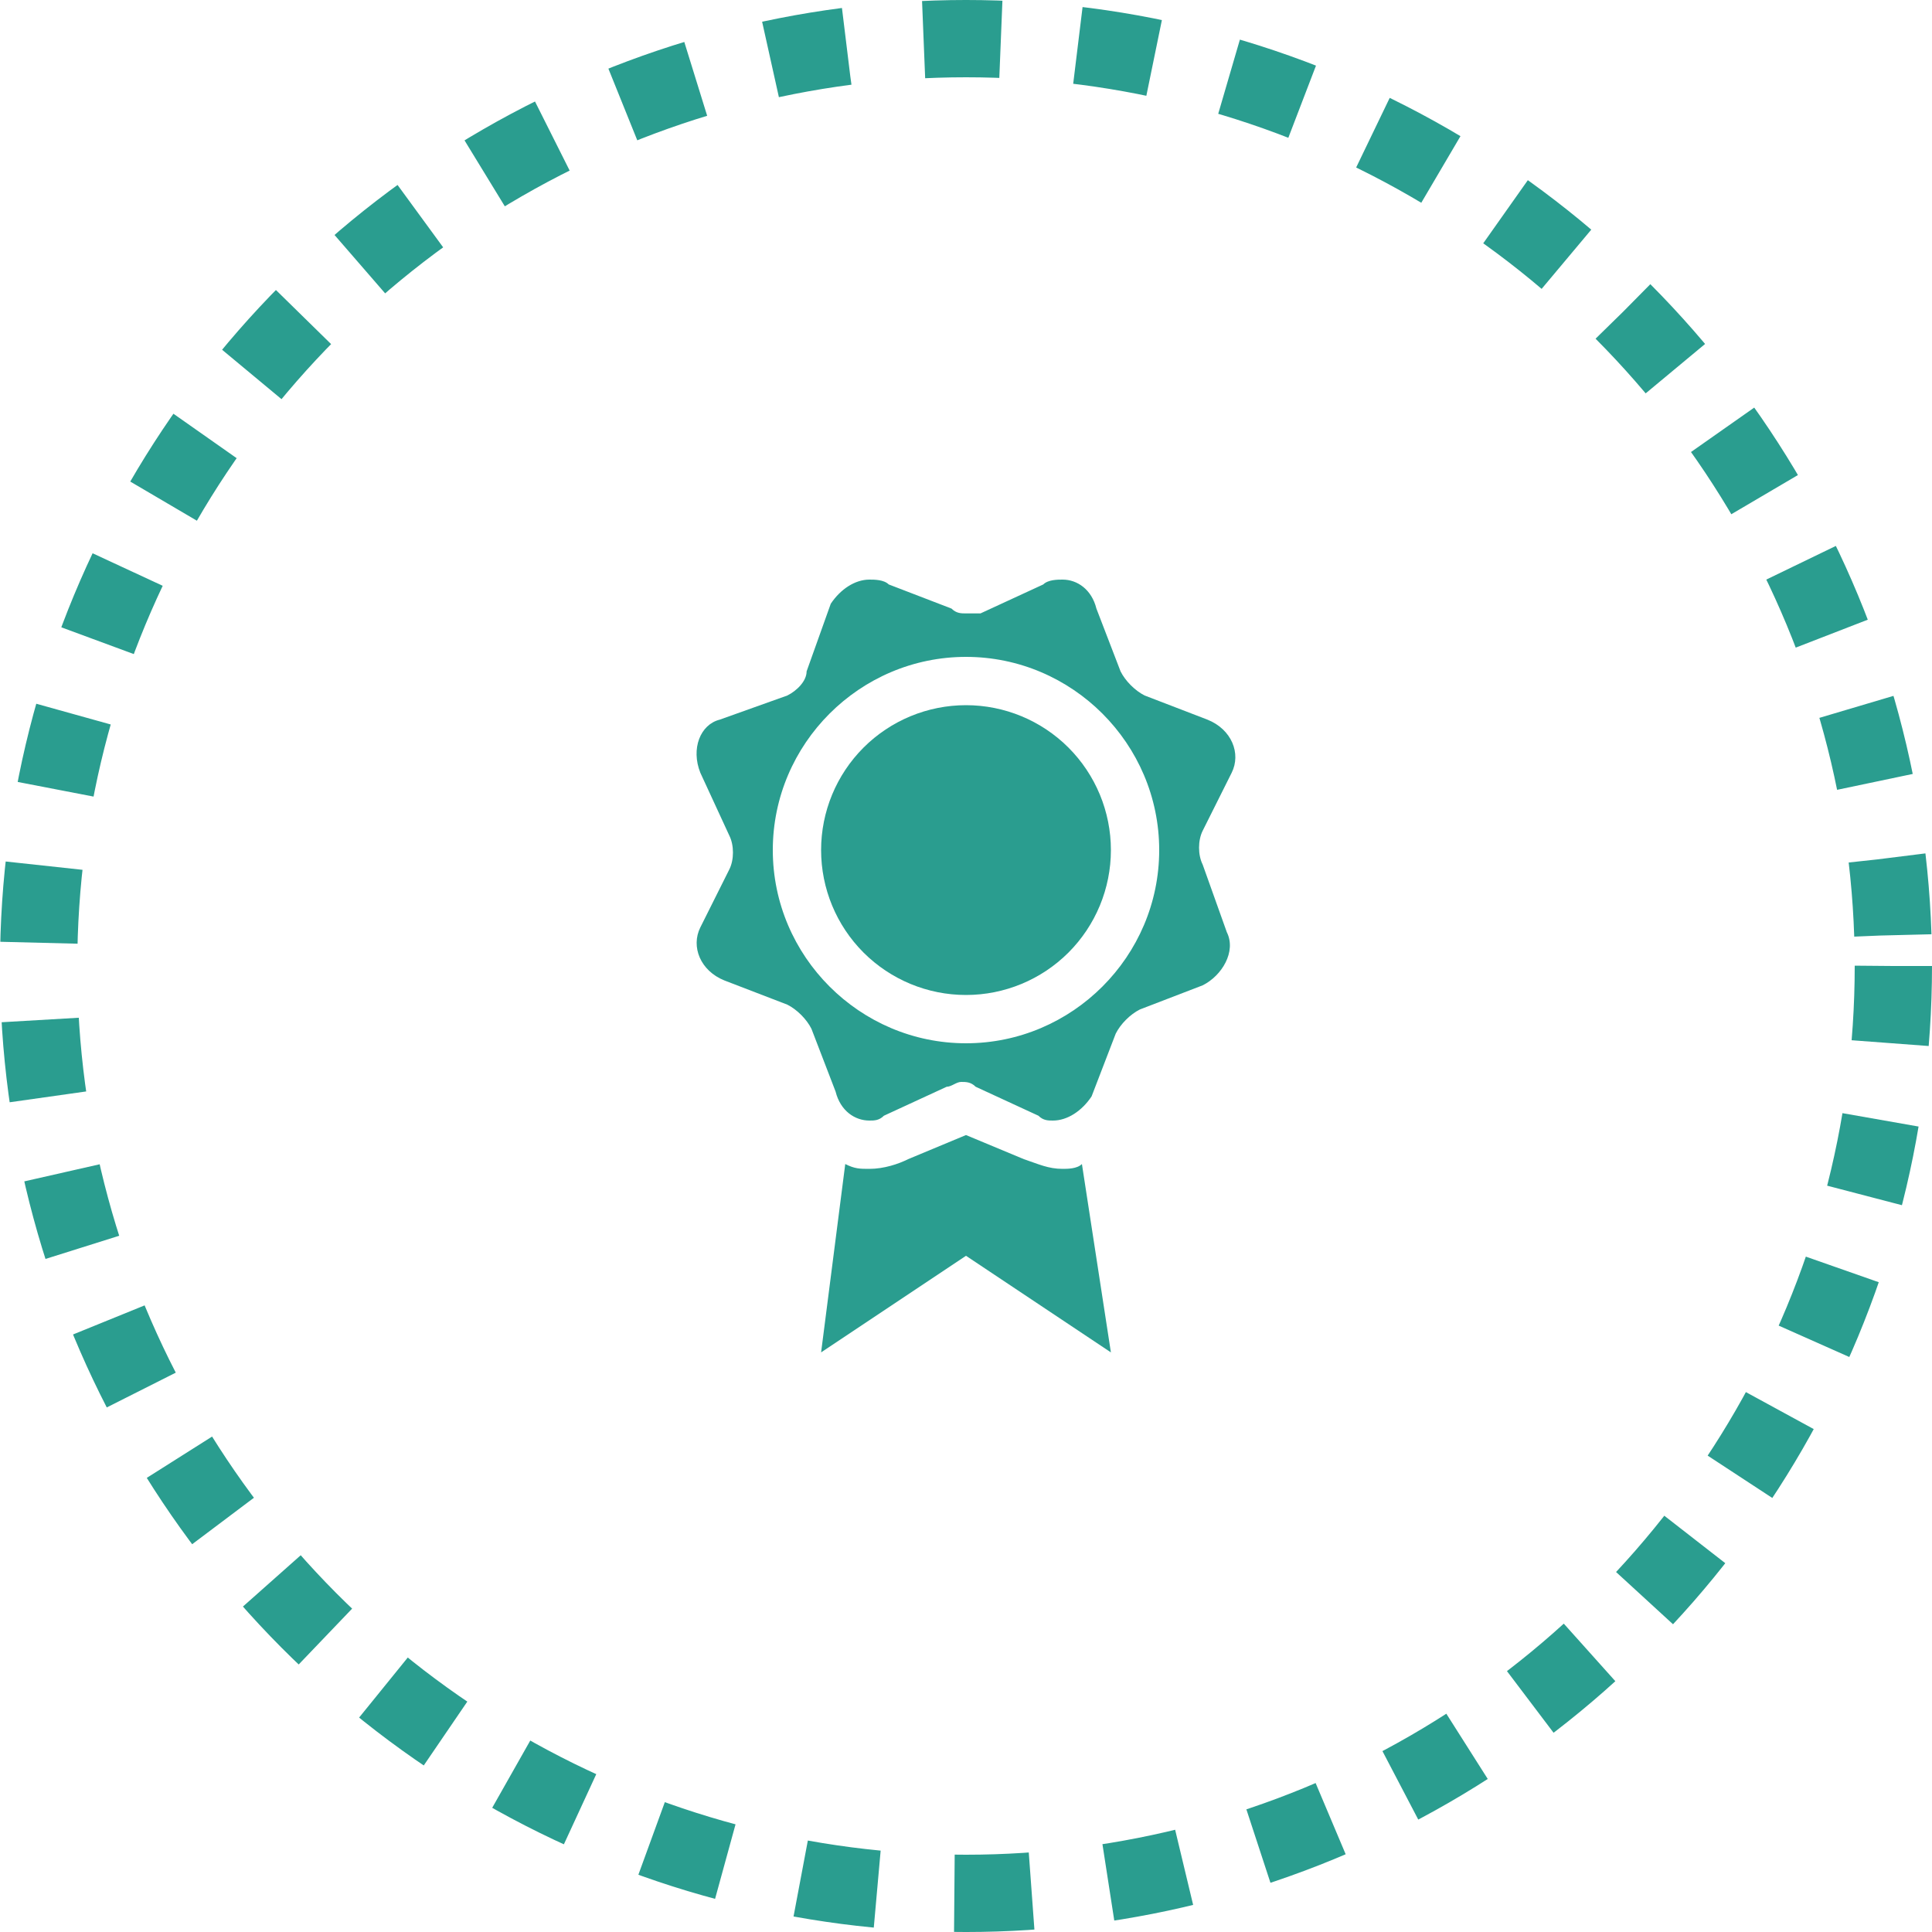 <svg width="50" height="50" viewBox="0 0 50 50" fill="none" xmlns="http://www.w3.org/2000/svg">
<circle cx="25" cy="25" r="24" stroke="#2A9D8F" stroke-width="2" stroke-dasharray="2 2"/>
<path d="M27.5 30.25C27.125 30.25 26.875 30.125 26.5 30L25 29.375L23.5 30C23.25 30.125 22.875 30.25 22.5 30.25C22.25 30.25 22.125 30.25 21.875 30.125L21.25 35L25 32.5L28.75 35L28 30.125C27.875 30.25 27.625 30.25 27.5 30.25Z" fill="#2A9D8F"/>
<path d="M31.125 22.375C31 22.125 31 21.75 31.125 21.5L31.875 20C32.125 19.5 31.875 18.875 31.25 18.625L29.625 18C29.375 17.875 29.125 17.625 29 17.375L28.375 15.75C28.25 15.25 27.875 15 27.5 15C27.375 15 27.125 15 27 15.125L25.375 15.875H25C24.875 15.875 24.75 15.875 24.625 15.75L23 15.125C22.875 15 22.625 15 22.5 15C22.125 15 21.75 15.25 21.5 15.625L20.875 17.375C20.875 17.625 20.625 17.875 20.375 18L18.625 18.625C18.125 18.75 17.875 19.375 18.125 20L18.875 21.625C19 21.875 19 22.25 18.875 22.5L18.125 24C17.875 24.5 18.125 25.125 18.75 25.375L20.375 26C20.625 26.125 20.875 26.375 21 26.625L21.625 28.25C21.75 28.75 22.125 29 22.5 29C22.625 29 22.75 29 22.875 28.875L24.5 28.125C24.625 28.125 24.75 28 24.875 28C25 28 25.125 28 25.25 28.125L26.875 28.875C27 29 27.125 29 27.25 29C27.625 29 28 28.75 28.25 28.375L28.875 26.75C29 26.5 29.25 26.25 29.5 26.125L31.125 25.5C31.625 25.25 32 24.625 31.75 24.125L31.125 22.375ZM25 27C22.25 27 20 24.75 20 22C20 19.25 22.25 17 25 17C27.75 17 30 19.25 30 22C30 24.75 27.75 27 25 27Z" fill="#2A9D8F"/>
<path d="M28.75 22C28.75 22.995 28.355 23.948 27.652 24.652C26.948 25.355 25.995 25.75 25 25.75C24.005 25.75 23.052 25.355 22.348 24.652C21.645 23.948 21.25 22.995 21.25 22C21.25 21.005 21.645 20.052 22.348 19.348C23.052 18.645 24.005 18.25 25 18.25C25.995 18.25 26.948 18.645 27.652 19.348C28.355 20.052 28.75 21.005 28.75 22Z" fill="#2A9D8F"/>
</svg>
